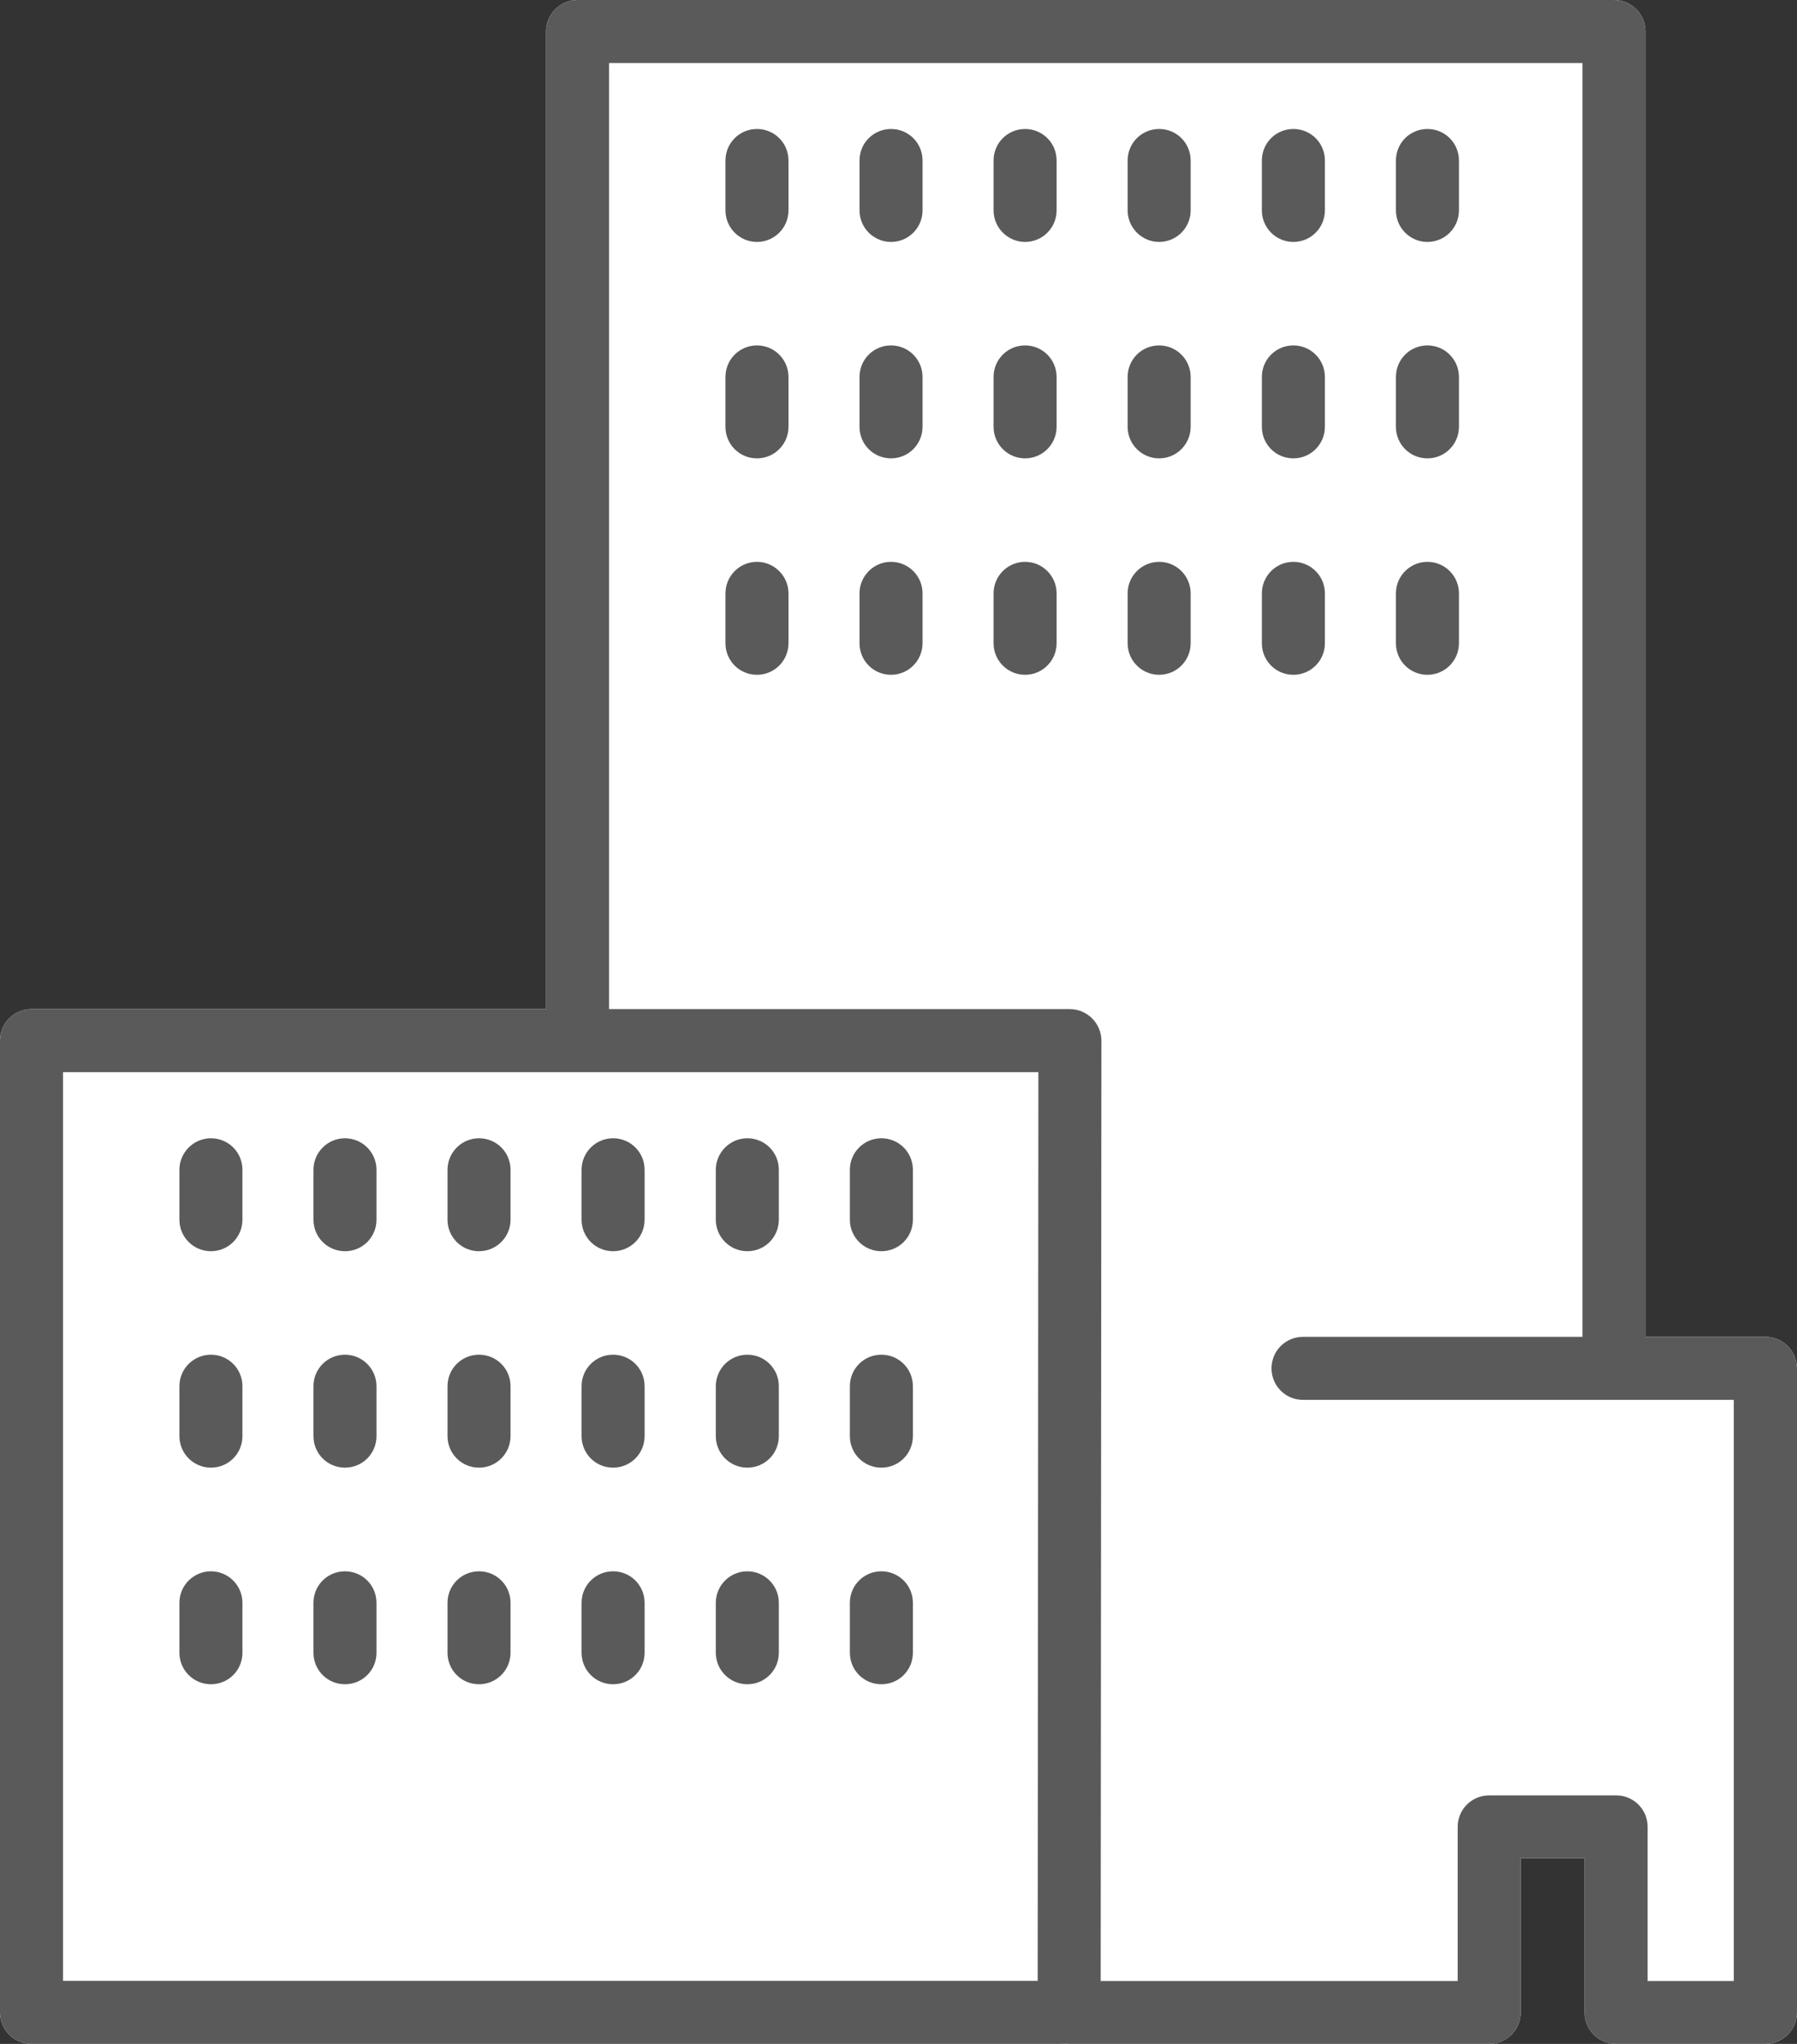 <?xml version="1.0" encoding="UTF-8"?>
<!-- Generator: Adobe Illustrator 28.1.0, SVG Export Plug-In . SVG Version: 6.00 Build 0)  -->
<svg xmlns="http://www.w3.org/2000/svg" xmlns:xlink="http://www.w3.org/1999/xlink" version="1.1" id="Ebene_1" x="0px" y="0px" viewBox="0 0 986.6 1121.9" style="enable-background:new 0 0 986.6 1121.9;" xml:space="preserve">
<rect x="0" y="0" width="986.6" height="1121.9" fill="#333333" stroke="none"/>
<style type="text/css">
	.st0{fill:#FFFFFF;}
	.st1{fill:#5A5A5A;}
</style>
<path class="st0" d="M969.2,733.8h-65.8V17.3c0-9.6-7.7-17.3-17.3-17.3h-569c-9.5,0-17.3,7.7-17.3,17.3v536.6H17.3  c-9.6,0-17.3,7.7-17.3,17.3v533.4c0,9.6,7.7,17.3,17.3,17.3h564.6c0.9,0,1.7-0.1,2.6-0.2c0.8,0.1,1.7,0.2,2.5,0.2h230.6  c9.6,0,17.3-7.7,17.3-17.3V1020H870v84.6c0,9.6,7.7,17.3,17.3,17.3h82c9.5,0,17.3-7.7,17.3-17.3V751  C986.5,741.5,978.8,733.8,969.2,733.8z"></path>
<g>
	<path class="st1" d="M133.1,642.1c0-9.6-7.7-17.3-17.3-17.3c-9.5,0-17.3,7.8-17.3,17.3v27.4c0,9.6,7.8,17.3,17.3,17.3   c9.6,0,17.3-7.7,17.3-17.3V642.1z"></path>
	<path class="st1" d="M206.7,642.1c0-9.6-7.8-17.3-17.3-17.3c-9.6,0-17.3,7.8-17.3,17.3v27.4c0,9.6,7.7,17.3,17.3,17.3   s17.3-7.7,17.3-17.3V642.1z"></path>
	<path class="st1" d="M280.3,642.1c0-9.6-7.7-17.3-17.3-17.3s-17.3,7.8-17.3,17.3v27.4c0,9.6,7.7,17.3,17.3,17.3   c9.5,0,17.3-7.7,17.3-17.3V642.1z"></path>
	<path class="st1" d="M353.9,642.1c0-9.6-7.7-17.3-17.3-17.3s-17.3,7.8-17.3,17.3v27.4c0,9.6,7.7,17.3,17.3,17.3s17.3-7.7,17.3-17.3   V642.1z"></path>
	<path class="st1" d="M427.6,642.1c0-9.6-7.7-17.3-17.3-17.3c-9.5,0-17.3,7.8-17.3,17.3v27.4c0,9.6,7.8,17.3,17.3,17.3   c9.6,0,17.3-7.7,17.3-17.3V642.1z"></path>
	<path class="st1" d="M501.2,642.1c0-9.6-7.7-17.3-17.3-17.3s-17.3,7.8-17.3,17.3v27.4c0,9.6,7.7,17.3,17.3,17.3s17.3-7.7,17.3-17.3   V642.1z"></path>
	<path class="st1" d="M432.9,88.1c0-9.6-7.7-17.3-17.3-17.3s-17.3,7.7-17.3,17.3v27.4c0,9.5,7.7,17.3,17.3,17.3s17.3-7.8,17.3-17.3   V88.1z"></path>
	<path class="st1" d="M506.5,88.1c0-9.6-7.7-17.3-17.3-17.3s-17.3,7.7-17.3,17.3v27.4c0,9.5,7.7,17.3,17.3,17.3s17.3-7.8,17.3-17.3   V88.1z"></path>
	<path class="st1" d="M580.1,88.1c0-9.6-7.7-17.3-17.3-17.3s-17.3,7.7-17.3,17.3v27.4c0,9.5,7.8,17.3,17.3,17.3   c9.6,0,17.3-7.8,17.3-17.3V88.1z"></path>
	<path class="st1" d="M653.7,88.1c0-9.6-7.7-17.3-17.3-17.3s-17.3,7.7-17.3,17.3v27.4c0,9.5,7.8,17.3,17.3,17.3   c9.6,0,17.3-7.8,17.3-17.3V88.1z"></path>
	<path class="st1" d="M727.4,88.1c0-9.6-7.7-17.3-17.3-17.3s-17.3,7.7-17.3,17.3v27.4c0,9.5,7.7,17.3,17.3,17.3s17.3-7.8,17.3-17.3   V88.1z"></path>
	<path class="st1" d="M801,88.1c0-9.6-7.7-17.3-17.3-17.3s-17.3,7.7-17.3,17.3v27.4c0,9.5,7.7,17.3,17.3,17.3S801,125,801,115.5   V88.1z"></path>
	<path class="st1" d="M133.1,760.9c0-9.6-7.7-17.3-17.3-17.3c-9.5,0-17.3,7.7-17.3,17.3v27.4c0,9.6,7.8,17.3,17.3,17.3   c9.6,0,17.3-7.7,17.3-17.3V760.9z"></path>
	<path class="st1" d="M206.7,760.9c0-9.6-7.8-17.3-17.3-17.3c-9.6,0-17.3,7.7-17.3,17.3v27.4c0,9.6,7.7,17.3,17.3,17.3   s17.3-7.7,17.3-17.3V760.9z"></path>
	<path class="st1" d="M280.3,760.9c0-9.6-7.7-17.3-17.3-17.3s-17.3,7.7-17.3,17.3v27.4c0,9.6,7.7,17.3,17.3,17.3   c9.5,0,17.3-7.7,17.3-17.3V760.9z"></path>
	<path class="st1" d="M353.9,760.9c0-9.6-7.7-17.3-17.3-17.3s-17.3,7.7-17.3,17.3v27.4c0,9.6,7.7,17.3,17.3,17.3s17.3-7.7,17.3-17.3   V760.9z"></path>
	<path class="st1" d="M427.6,760.9c0-9.6-7.7-17.3-17.3-17.3c-9.5,0-17.3,7.7-17.3,17.3v27.4c0,9.6,7.8,17.3,17.3,17.3   c9.6,0,17.3-7.7,17.3-17.3V760.9z"></path>
	<path class="st1" d="M501.2,760.9c0-9.6-7.7-17.3-17.3-17.3s-17.3,7.7-17.3,17.3v27.4c0,9.6,7.7,17.3,17.3,17.3s17.3-7.7,17.3-17.3   V760.9z"></path>
	<path class="st1" d="M432.9,206.9c0-9.5-7.7-17.3-17.3-17.3s-17.3,7.7-17.3,17.3v27.4c0,9.6,7.7,17.3,17.3,17.3s17.3-7.8,17.3-17.3   V206.9z"></path>
	<path class="st1" d="M506.5,206.9c0-9.5-7.7-17.3-17.3-17.3s-17.3,7.7-17.3,17.3v27.4c0,9.6,7.7,17.3,17.3,17.3s17.3-7.8,17.3-17.3   V206.9z"></path>
	<path class="st1" d="M580.1,206.9c0-9.5-7.7-17.3-17.3-17.3s-17.3,7.7-17.3,17.3v27.4c0,9.6,7.8,17.3,17.3,17.3   c9.6,0,17.3-7.8,17.3-17.3V206.9z"></path>
	<path class="st1" d="M653.7,206.9c0-9.5-7.7-17.3-17.3-17.3s-17.3,7.7-17.3,17.3v27.4c0,9.6,7.8,17.3,17.3,17.3   c9.6,0,17.3-7.8,17.3-17.3V206.9z"></path>
	<path class="st1" d="M727.4,206.9c0-9.5-7.7-17.3-17.3-17.3s-17.3,7.7-17.3,17.3v27.4c0,9.6,7.7,17.3,17.3,17.3s17.3-7.8,17.3-17.3   V206.9z"></path>
	<path class="st1" d="M801,206.9c0-9.5-7.7-17.3-17.3-17.3s-17.3,7.7-17.3,17.3v27.4c0,9.6,7.7,17.3,17.3,17.3s17.3-7.8,17.3-17.3   V206.9z"></path>
	<path class="st1" d="M115.8,862.5c-9.5,0-17.3,7.7-17.3,17.3v27.4c0,9.6,7.8,17.3,17.3,17.3c9.6,0,17.3-7.7,17.3-17.3v-27.4   C133.1,870.2,125.3,862.5,115.8,862.5L115.8,862.5z"></path>
	<path class="st1" d="M189.4,862.5c-9.6,0-17.3,7.7-17.3,17.3v27.4c0,9.6,7.7,17.3,17.3,17.3s17.3-7.7,17.3-17.3v-27.4   C206.7,870.2,199,862.5,189.4,862.5L189.4,862.5z"></path>
	<path class="st1" d="M263,862.5c-9.6,0-17.3,7.7-17.3,17.3v27.4c0,9.6,7.7,17.3,17.3,17.3c9.5,0,17.3-7.7,17.3-17.3v-27.4   C280.3,870.2,272.6,862.5,263,862.5L263,862.5z"></path>
	<path class="st1" d="M336.6,862.5c-9.6,0-17.3,7.7-17.3,17.3v27.4c0,9.6,7.7,17.3,17.3,17.3s17.3-7.7,17.3-17.3v-27.4   C353.9,870.2,346.2,862.5,336.6,862.5L336.6,862.5z"></path>
	<path class="st1" d="M410.3,862.5c-9.5,0-17.3,7.7-17.3,17.3v27.4c0,9.6,7.8,17.3,17.3,17.3c9.6,0,17.3-7.7,17.3-17.3v-27.4   C427.6,870.2,419.8,862.5,410.3,862.5L410.3,862.5z"></path>
	<path class="st1" d="M483.9,862.5c-9.6,0-17.3,7.7-17.3,17.3v27.4c0,9.6,7.7,17.3,17.3,17.3s17.3-7.7,17.3-17.3v-27.4   C501.2,870.2,493.5,862.5,483.9,862.5L483.9,862.5z"></path>
	<path class="st1" d="M415.6,308.4c-9.6,0-17.3,7.8-17.3,17.3v27.4c0,9.6,7.7,17.3,17.3,17.3s17.3-7.8,17.3-17.3v-27.4   C432.9,316.2,425.1,308.4,415.6,308.4L415.6,308.4z"></path>
	<path class="st1" d="M489.2,308.4c-9.6,0-17.3,7.8-17.3,17.3v27.4c0,9.6,7.7,17.3,17.3,17.3s17.3-7.8,17.3-17.3v-27.4   C506.5,316.2,498.8,308.4,489.2,308.4z"></path>
	<path class="st1" d="M562.8,308.4c-9.6,0-17.3,7.8-17.3,17.3v27.4c0,9.6,7.8,17.3,17.3,17.3c9.6,0,17.3-7.8,17.3-17.3v-27.4   C580.1,316.2,572.4,308.4,562.8,308.4z"></path>
	<path class="st1" d="M636.4,308.4c-9.6,0-17.3,7.8-17.3,17.3v27.4c0,9.6,7.8,17.3,17.3,17.3c9.6,0,17.3-7.8,17.3-17.3v-27.4   C653.7,316.2,646,308.4,636.4,308.4z"></path>
	<path class="st1" d="M710.1,308.4c-9.6,0-17.3,7.8-17.3,17.3v27.4c0,9.6,7.7,17.3,17.3,17.3s17.3-7.8,17.3-17.3v-27.4   C727.4,316.2,719.7,308.4,710.1,308.4z"></path>
	<path class="st1" d="M783.7,308.4c-9.6,0-17.3,7.8-17.3,17.3v27.4c0,9.6,7.7,17.3,17.3,17.3s17.3-7.8,17.3-17.3v-27.4   C801,316.2,793.3,308.4,783.7,308.4z"></path>
	<path class="st1" d="M317.1,575.4c9.6,0,17.3-7.7,17.3-17.3V34.6h534.4v707.1c0,9.6,7.7,17.3,17.3,17.3s17.3-7.8,17.3-17.3V17.3   c0-9.6-7.7-17.3-17.3-17.3h-569c-9.5,0-17.3,7.7-17.3,17.3v540.8C299.8,567.6,307.6,575.4,317.1,575.4L317.1,575.4z"></path>
	<path class="st1" d="M969.2,733.8H715.4c-9.6,0-17.3,7.7-17.3,17.3c0,9.6,7.7,17.3,17.3,17.3h236.5v319h-47.3v-84.6   c0-9.6-7.7-17.3-17.3-17.3h-69.7c-9.6,0-17.3,7.7-17.3,17.3v84.6h-196l0.4-516.1c0-4.6-1.8-9-5.1-12.3c-3.2-3.2-7.6-5.1-12.2-5.1   H17.3c-9.6,0-17.3,7.7-17.3,17.3v533.4c0,9.6,7.7,17.3,17.3,17.3h564.6c9.6,0,17.3-7.7,17.3-17.3s-7.7-17.3-17.3-17.3H34.6V588.5   h535.5l-0.4,516.1c0,4.6,1.8,9,5.1,12.2c3.2,3.2,7.6,5.1,12.2,5.1h230.6c9.6,0,17.3-7.7,17.3-17.3V1020H870v84.6   c0,9.6,7.7,17.3,17.3,17.3h82c9.5,0,17.3-7.7,17.3-17.3V751C986.5,741.5,978.8,733.8,969.2,733.8L969.2,733.8z"></path>
</g>
</svg>
